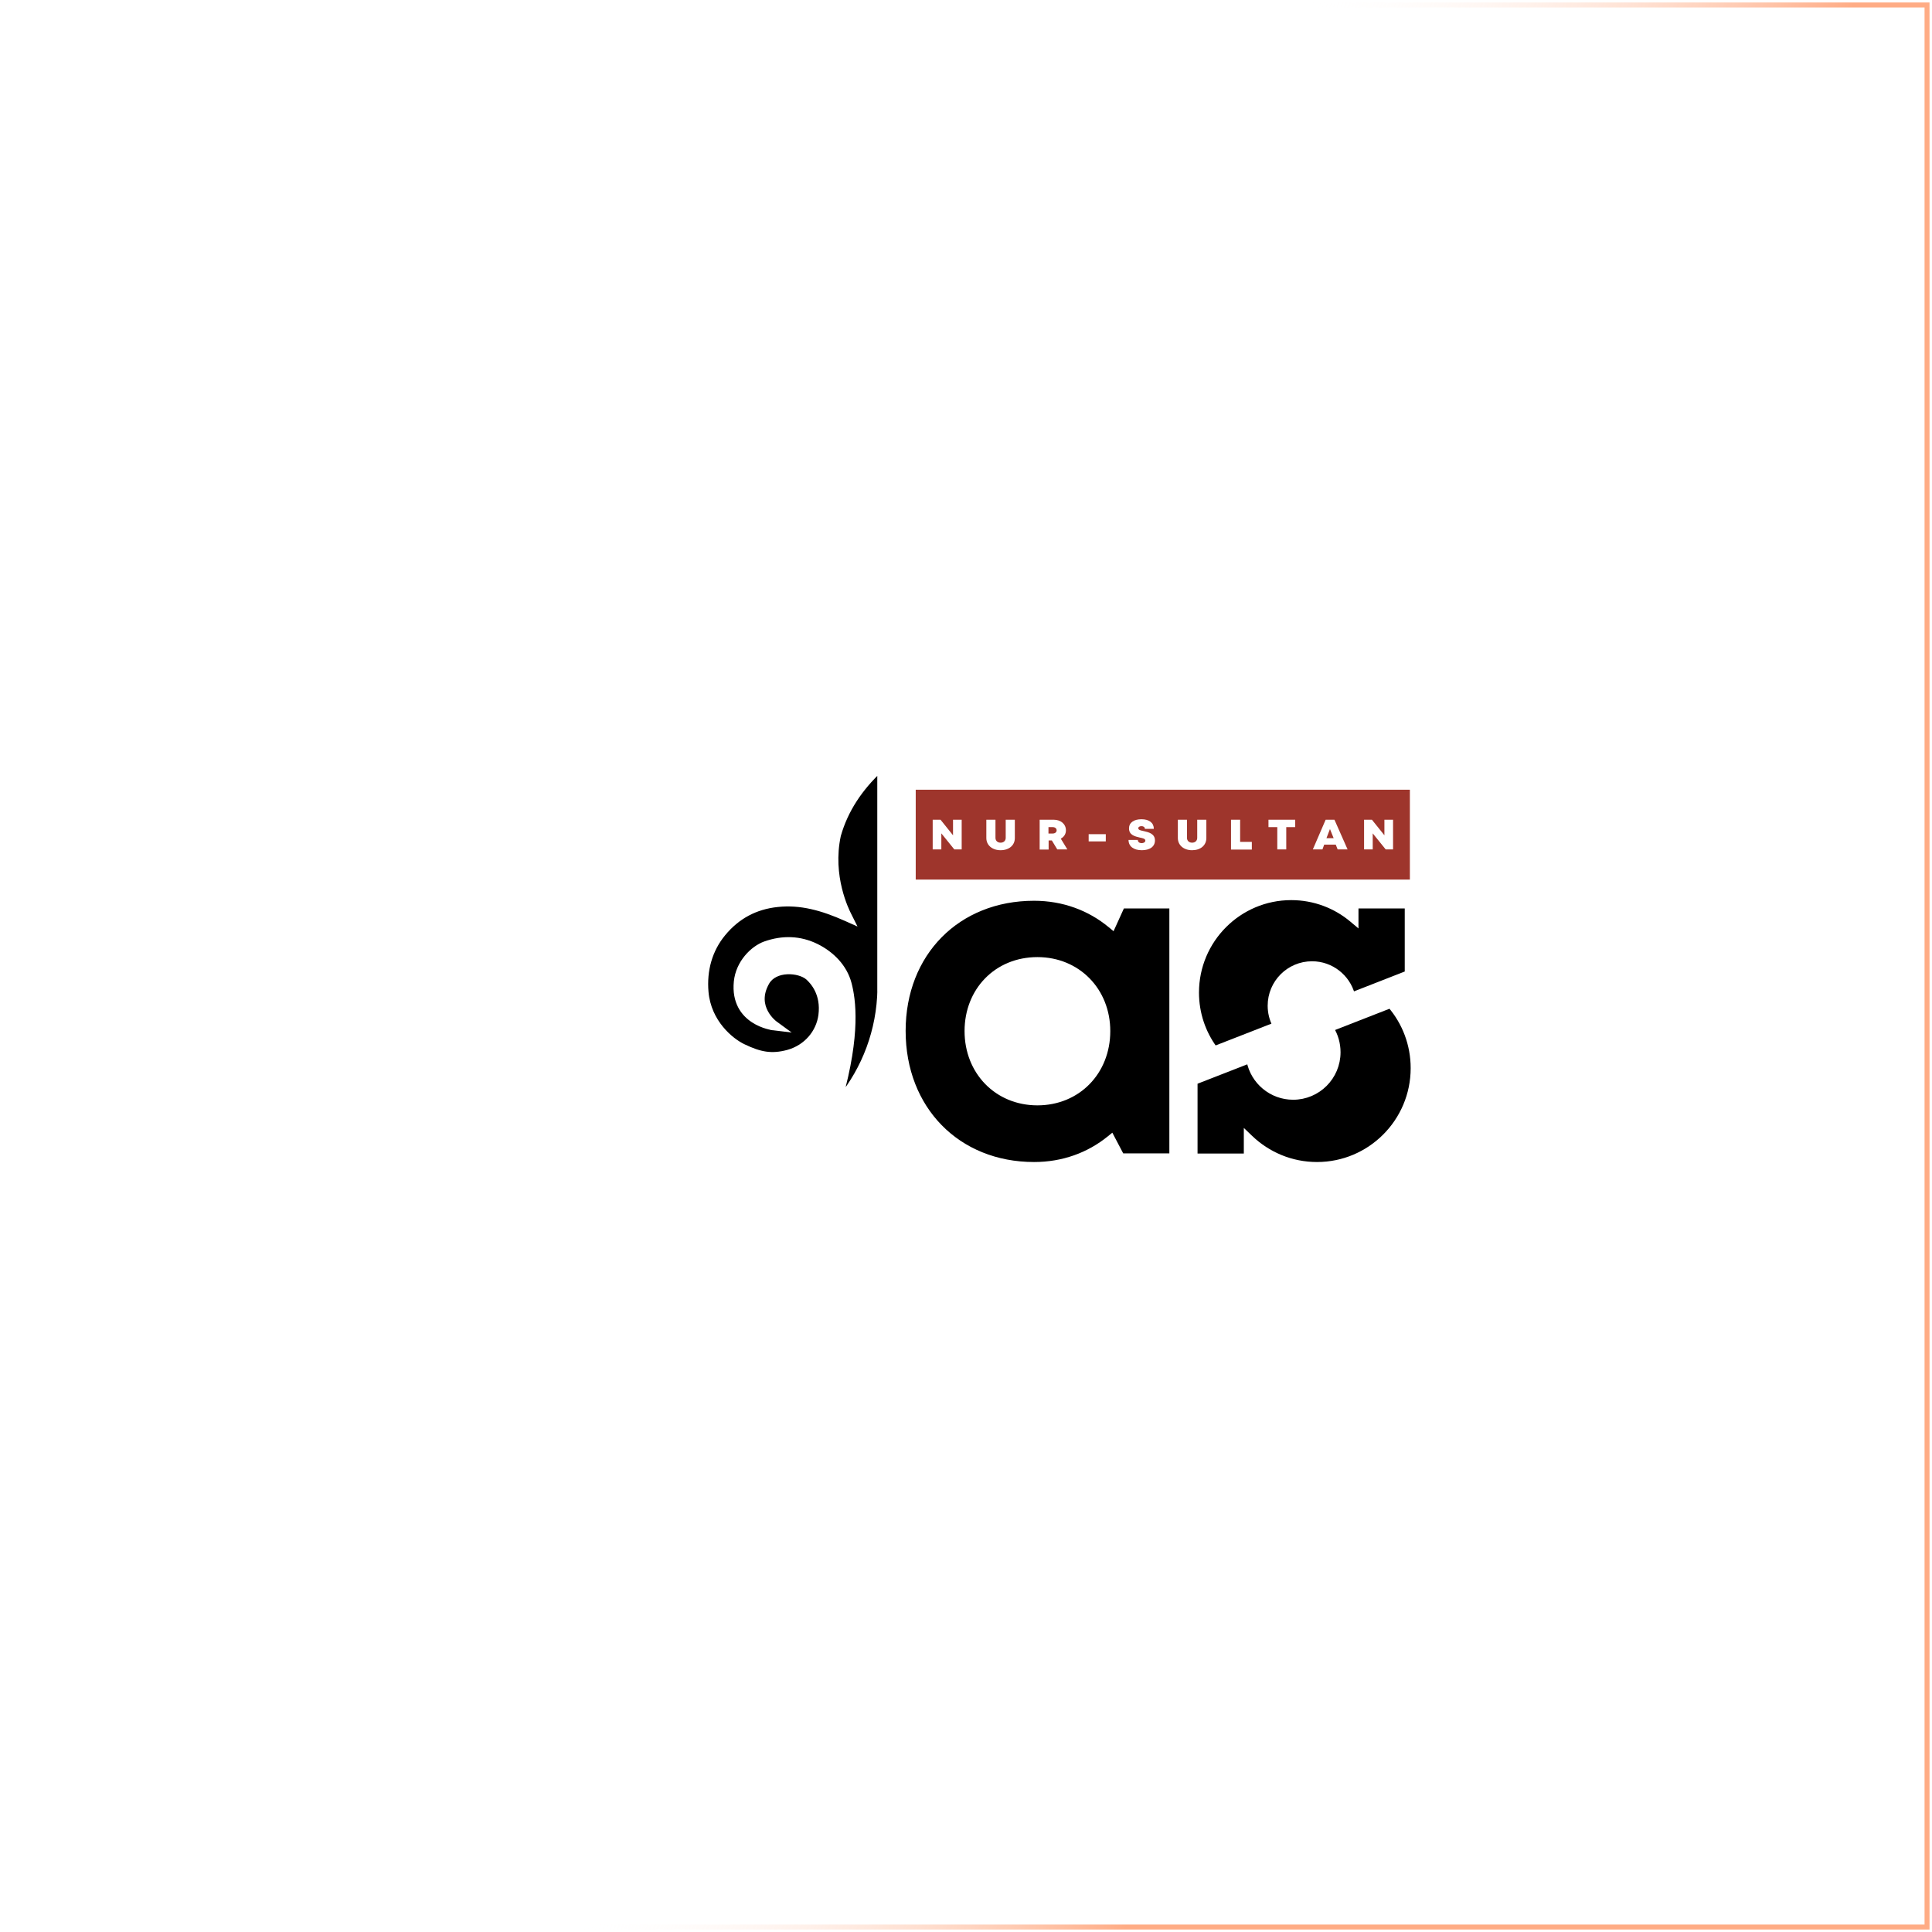 <svg width="389" height="389" viewBox="0 0 389 389" fill="none" xmlns="http://www.w3.org/2000/svg">
<g filter="url(#filter0_b)">
<rect x="1" y="1" width="387" height="387" fill="url(#paint0_linear)"/>
<rect x="1" y="1" width="387" height="387" stroke="url(#paint1_linear)" stroke-opacity="0.6"/>
</g>
<g clip-path="url(#clip0)">
<path d="M225.967 182.416H235.945V232.723H225.85L224.088 229.372L223.805 228.832L223.331 229.216C219.229 232.536 214.053 234.468 208.203 234.468C192.819 234.468 181.846 223.264 181.846 207.569C181.846 191.943 192.816 180.865 208.203 180.865C214.115 180.865 219.387 182.86 223.521 186.275L224.024 186.691L224.295 186.096L225.967 182.416ZM194.71 207.602C194.71 215.847 200.726 222.059 208.88 222.059C217.033 222.059 223.05 215.88 223.05 207.602C223.05 199.419 217.032 193.209 208.88 193.209C200.662 193.209 194.71 199.388 194.71 207.602Z" fill="black" stroke="white"/>
<path d="M177.638 158.879V180.494V198.652H177.671C177.638 218.748 161.389 235 141.335 235C121.282 235 105.032 218.716 105 198.62H123.216C123.216 208.636 131.341 216.778 141.335 216.778C151.33 216.778 159.455 208.636 159.455 198.62V177.134H141.239V158.879H177.638Z" fill="white"/>
<path d="M149.739 210.736L149.737 210.736C147.164 209.524 142.684 205.806 142.156 199.739C141.779 195.364 142.91 191.266 145.622 187.985L145.622 187.985C148.472 184.532 152.093 182.593 156.541 182.122L156.542 182.122C161.187 181.619 165.573 182.84 170.309 184.957L171.584 185.526L170.961 184.277C170.954 184.263 170.945 184.246 170.935 184.226C170.485 183.334 167.023 176.461 168.806 168.208C170.284 162.992 173.253 158.712 177.138 155.036V180.494V198.652V199.152H177.165C177.023 207.509 174.048 215.183 169.126 221.239C172.806 208.167 171.816 201.265 170.965 198.04C170.081 194.668 167.509 192.08 164.45 190.547L164.448 190.547C161.059 188.865 157.532 188.803 154.033 190.038L154.029 190.04C151.549 190.937 148.629 193.832 148.253 197.665C148.051 199.699 148.403 201.316 149.069 202.594C149.733 203.868 150.694 204.775 151.668 205.414C152.64 206.053 153.632 206.431 154.377 206.65C154.75 206.76 155.065 206.83 155.288 206.874C155.4 206.895 155.489 206.91 155.551 206.92C155.582 206.925 155.607 206.928 155.624 206.931L155.645 206.934L155.651 206.934L155.653 206.935L155.654 206.935C155.654 206.935 155.655 206.935 155.715 206.438L155.655 206.935L157.555 207.165L156.011 206.035L156.01 206.035L156.01 206.035L156.01 206.035L156.01 206.035L156.003 206.03L155.998 206.026C155.991 206.021 155.982 206.014 155.971 206.005C155.941 205.982 155.896 205.946 155.839 205.897C155.725 205.8 155.562 205.653 155.375 205.461C154.998 205.074 154.529 204.508 154.15 203.79C153.403 202.374 152.99 200.344 154.409 197.832C155.213 196.418 156.783 195.753 158.465 195.666C160.156 195.578 161.811 196.083 162.67 196.829C163.58 197.651 165.859 200.051 165.278 204.433C164.821 207.822 162.383 210.824 158.676 211.869C156.961 212.338 155.525 212.426 154.132 212.22C152.731 212.012 151.348 211.502 149.739 210.736Z" fill="black" stroke="white"/>
<path d="M283.872 159.008H184.377V177.101H283.872V159.008Z" fill="#9E352C"/>
<path d="M193.63 165.049V171.027H192.147L189.535 167.796V171.027H187.794V165.049H189.374L191.889 168.183V165.049H193.63Z" fill="white"/>
<path d="M198.595 168.733V165.049H200.433V168.7C200.433 169.282 200.852 169.67 201.464 169.67C202.077 169.67 202.496 169.282 202.496 168.7V165.049H204.334V168.733C204.334 170.219 203.141 171.188 201.464 171.188C199.788 171.188 198.595 170.187 198.595 168.733Z" fill="white"/>
<path d="M211.781 169.217H211.137V171.059H209.331V165.049H212.168C213.587 165.049 214.619 165.922 214.619 167.182C214.619 167.925 214.232 168.506 213.587 168.862L214.909 171.027H212.878L211.781 169.217ZM211.104 167.828H211.943C212.458 167.828 212.749 167.537 212.749 167.182C212.749 166.826 212.458 166.536 211.943 166.536H211.104V167.828Z" fill="white"/>
<path d="M219.197 167.958H222.646V169.411H219.197V167.958Z" fill="white"/>
<path d="M227.225 169.121H229.095C229.095 169.541 229.449 169.767 229.868 169.767C230.255 169.767 230.61 169.573 230.61 169.25C230.61 168.862 230.094 168.765 229.481 168.636C228.546 168.41 227.321 168.151 227.321 166.794C227.321 165.631 228.289 164.953 229.836 164.953C231.416 164.953 232.319 165.696 232.319 166.891H230.513C230.513 166.503 230.191 166.342 229.836 166.342C229.514 166.342 229.191 166.471 229.191 166.762C229.191 167.117 229.675 167.214 230.32 167.344C231.287 167.57 232.544 167.86 232.544 169.217C232.544 170.51 231.448 171.188 229.901 171.188C228.256 171.188 227.225 170.413 227.225 169.121Z" fill="white"/>
<path d="M237.155 168.733V165.049H238.993V168.7C238.993 169.282 239.412 169.67 240.024 169.67C240.637 169.67 241.056 169.282 241.056 168.7V165.049H242.894V168.733C242.894 170.219 241.701 171.188 240.024 171.188C238.348 171.188 237.155 170.187 237.155 168.733Z" fill="white"/>
<path d="M252.05 169.54V171.059H247.859V165.049H249.696V169.508H252.05V169.54Z" fill="white"/>
<path d="M260.755 166.536H258.982V171.027H257.176V166.536H255.403V165.049H260.787V166.536H260.755Z" fill="white"/>
<path d="M268.944 170.057H266.623L266.268 171.027H264.334L266.913 165.049H268.686L271.33 171.027H269.331L268.944 170.057ZM267.783 166.923L267.074 168.765H268.525L267.783 166.923Z" fill="white"/>
<path d="M280.486 165.049V171.027H279.003L276.392 167.796V171.027H274.651V165.049H276.231L278.745 168.183V165.049H280.486Z" fill="white"/>
<path d="M250.937 229.443V232.755H240.621V217.862L251.492 213.624C252.303 217.794 255.979 220.928 260.368 220.928C265.351 220.928 269.412 216.892 269.412 211.866C269.412 210.119 268.934 208.5 268.092 207.131L279.921 202.509C282.801 205.877 284.532 210.275 284.532 215.065C284.532 225.775 275.857 234.468 265.172 234.468C259.987 234.468 255.273 232.421 251.783 229.082L250.937 228.272V229.443Z" fill="black" stroke="white"/>
<path d="M272.299 200.27C271.331 196.681 268.046 194.048 264.173 194.048C259.511 194.048 255.741 197.827 255.741 202.497C255.741 203.894 256.076 205.218 256.681 206.377L244.582 211.101C242.268 207.942 240.911 204.058 240.911 199.847C240.911 189.299 249.458 180.735 259.981 180.735C264.631 180.735 268.903 182.404 272.201 185.174L273.023 185.864V184.791V182.415H283.339V195.952L272.299 200.27Z" fill="black" stroke="white"/>
</g>
<defs>
<filter id="filter0_b" x="-9.5" y="-9.5" width="408" height="408" filterUnits="userSpaceOnUse" color-interpolation-filters="sRGB">
<feFlood flood-opacity="0" result="BackgroundImageFix"/>
<feGaussianBlur in="BackgroundImage" stdDeviation="5"/>
<feComposite in2="SourceAlpha" operator="in" result="effect1_backgroundBlur"/>
<feBlend mode="normal" in="SourceGraphic" in2="effect1_backgroundBlur" result="shape"/>
</filter>
<linearGradient id="paint0_linear" x1="26.041" y1="1" x2="329.473" y2="145.599" gradientUnits="userSpaceOnUse">
<stop stop-color="white" stop-opacity="0.4"/>
<stop offset="1" stop-color="white" stop-opacity="0.1"/>
</linearGradient>
<linearGradient id="paint1_linear" x1="34.009" y1="1" x2="471.755" y2="166.593" gradientUnits="userSpaceOnUse">
<stop stop-color="white" stop-opacity="0.5"/>
<stop offset="0.458" stop-color="white" stop-opacity="0"/>
<stop offset="0.678" stop-color="#FF7433"/>
<stop offset="1" stop-color="#FF7433"/>
</linearGradient>
<clipPath id="clip0">
<rect width="180" height="81" fill="white" transform="translate(105 154)"/>
</clipPath>
</defs>
</svg>
